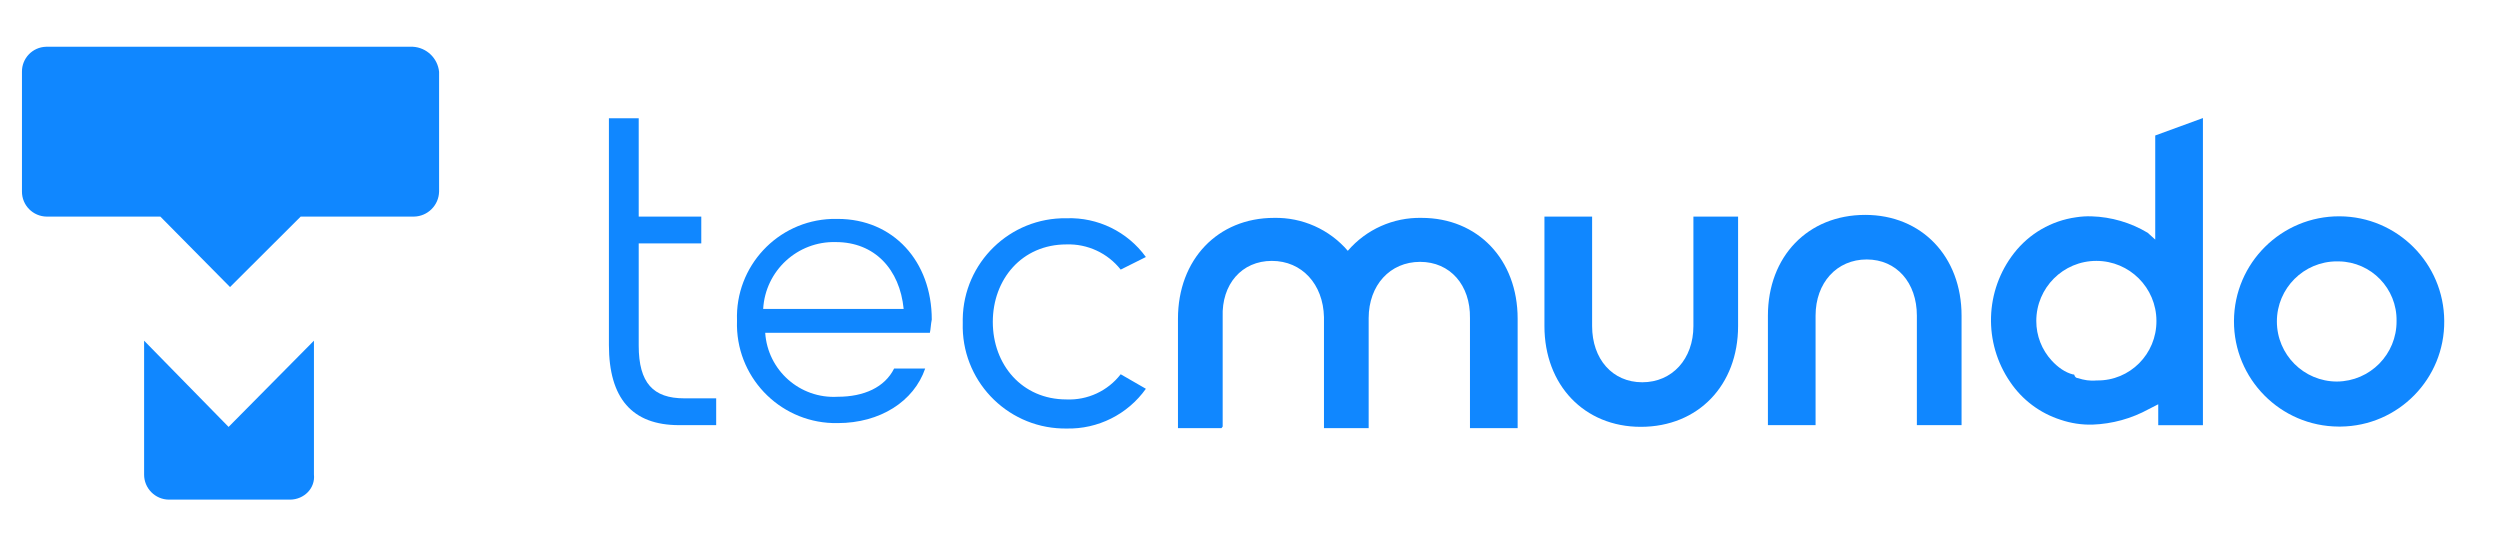 <?xml version="1.0" encoding="utf-8"?>
<!-- Generator: Adobe Illustrator 24.2.0, SVG Export Plug-In . SVG Version: 6.00 Build 0)  -->
<svg version="1.1" id="Layer_1" xmlns="http://www.w3.org/2000/svg" xmlns:xlink="http://www.w3.org/1999/xlink" x="0px" y="0px"
	 viewBox="0 0 1366 291" style="enable-background:new 0 0 1366 291;" xml:space="preserve">
<style type="text/css">
	.st0{fill:#1087FF;}
	.st1{fill:none;}
</style>
<g id="TecMundo_2020_1_">
	<g id="logo-tecmundo-azul_1_" transform="translate(4 -2.6)">
		<path id="Path_1581_1_" class="st0" d="M1173.62,76.63v56.88l-4.1-3.71c-9.3-5.57-19.87-8.67-30.71-9
			c-2.83-0.09-5.67,0.09-8.47,0.53c-13.41,1.87-25.57,8.9-33.88,19.59c-15.98,20.5-16.82,48.99-2.09,70.41
			c6.6,9.78,16.3,17.04,27.53,20.63c5.62,1.91,11.54,2.81,17.47,2.65c10.76-0.39,21.27-3.29,30.71-8.47l5.18-2.65v11.42h24.42V67.1
			L1173.62,76.63z M1141.46,210.48c-3.42,0.35-6.82-0.19-10.06-1.27c-0.83-0.02-1.61-0.41-2.12-1.99h-0.53
			c-4.4-1.1-8.36-3.98-11.65-7.54c-5.47-5.91-8.49-13.66-8.47-21.71c0-18.13,14.7-32.82,32.82-32.82c18.13,0,32.82,14.7,32.82,32.82
			c0.1,18.03-14.44,32.73-32.47,32.51L1141.46,210.48L1141.46,210.48z"/>
		<path id="Path_1582_1_" class="st0" d="M921.28,120.94v59.82c0,18-11.6,30.71-27.94,30.71s-27.41-12.71-27.41-30.71v-59.82h-26.05
			v59.82c0,32.29,21.8,55.06,52.64,55.06c31.38,0,53.17-22.76,53.17-55.06v-59.82H921.28z"/>
		<path id="Path_1583_1_" class="st0" d="M1273.82,235.68c-31.72-0.15-57.32-25.98-57.18-57.71s25.98-57.32,57.71-57.18
			c31.52,0.15,57.03,25.66,57.18,57.18c0.3,31.57-25.06,57.41-56.63,57.71C1274.53,235.68,1274.18,235.68,1273.82,235.68z
			 M1272.92,145.41c-18.13,0-32.83,14.7-32.83,32.83c0,18.13,14.7,32.83,32.83,32.83c0,0,0,0,0,0c18.12-0.14,32.7-14.94,32.56-33.06
			c0-0.01,0-0.03,0-0.04c0.3-17.68-13.79-32.25-31.47-32.55C1273.64,145.41,1273.28,145.41,1272.92,145.41L1272.92,145.41z"/>
		<path id="Path_1584_1_" class="st0" d="M664.07,235.67v-59.81c-0.66-18,10.46-30.71,26.87-30.71s28.06,12.71,28.48,30.71v60.67
			h24.42v-60.14c0.05-18,11.69-30.71,28.11-30.71s27.53,12.71,27.24,30.71v60.14h26.05v-59.82c0-32.29-21.74-55.06-52.5-55.06
			c-15.45-0.32-30.24,6.28-40.3,18c-10.06-11.72-24.84-18.32-40.3-18c-30.76,0-52.5,22.76-52.5,55.06v59.82h23.78L664.07,235.67z"/>
		<path id="Path_1585_1_" class="st0" d="M387.31,234.9h-20.26c-25.73,0-38.34-14.76-38.34-43.76v-57.47l0,0v-14.24l0,0v-52.2h16.28
			v53.72h34.19v14.65h-34.19v55.87c0,20.39,7.93,28.78,24.87,28.78h17.46V234.9z"/>
		<path id="Path_1586_1_" class="st0" d="M504.08,184.43h-89.97c1.35,20.55,19.03,36.16,39.59,34.96c14.4,0,25.71-5.15,30.85-15.43
			h16.97c-6.17,18-24.68,29.82-47.81,29.82c-29.84,0.55-54.48-23.19-55.04-53.03c-0.02-1-0.01-2.01,0.03-3.01
			c-1.06-29.6,22.08-54.45,51.68-55.51c1.11-0.04,2.22-0.04,3.33-0.02c30.34,0,51.41,23.14,51.41,55.01
			C504.57,179.81,504.57,182.38,504.08,184.43z M413,171.41h76.76c-2.12-21.71-15.88-36.54-37.06-36.54
			C431.76,134.31,414.17,150.5,413,171.41z"/>
		<path id="Path_1587_1_" class="st0" d="M608.35,207.09c-7.06,9.13-18.12,14.26-29.65,13.76c-24.35,0-40.23-19.06-40.23-42.35
			s15.88-42.35,40.23-42.35c11.51-0.38,22.51,4.73,29.65,13.76l13.76-6.88c-10.04-13.85-26.31-21.79-43.41-21.18
			c-30.84-0.45-56.2,24.17-56.66,55.01c-0.01,0.72-0.01,1.45,0.01,2.17c-0.95,30.91,23.34,56.74,54.25,57.69
			c0.8,0.02,1.6,0.03,2.4,0.02c17.18,0.42,33.44-7.71,43.41-21.71L608.35,207.09z"/>
		<path id="Path_1588_1_" class="st0" d="M1208.69,176.92"/>
		<line id="Line_162_1_" class="st1" x1="664.07" y1="190.95" x2="664.07" y2="169.78"/>
		<path id="Path_1589_1_" class="st0" d="M988.03,234.9v-59.82c0-18,11.6-30.71,27.94-30.71s27.41,12.71,27.41,30.71v59.82h24.42
			v-59.82c0-32.29-21.8-55.06-52.64-55.06c-31.38,0-53.17,22.76-53.17,55.06v59.82H988.03z"/>
		<path id="Path_1590_1_" class="st0" d="M167.54,254.74v-65.99l-46.64,47.12l-46.16-47.12v73.09c-0.05,7.55,6.03,13.71,13.59,13.76
			c0.06,0,0.66,0,0.66,0h65.65c7.55-0.14,13.71-6.21,12.9-13.76v-0.2v-6.88V254.74z"/>
		<path id="Path_1591_1_" class="st0" d="M221.64,28.15H21.22C13.79,28.32,7.89,34.44,8,41.86v65.38
			c-0.05,7.52,6.02,13.65,13.56,13.71c0.06,0,0.13,0,0.19,0h61.87l38.07,38.49l38.6-38.49h61.88c7.54-0.13,13.61-6.19,13.75-13.71
			V41.86C235.18,34.41,229.13,28.6,221.64,28.15z"/>
		<path id="Path_1592_1_" class="st0" d="M121.3,159.45"/>
	</g>
</g>
</svg>
